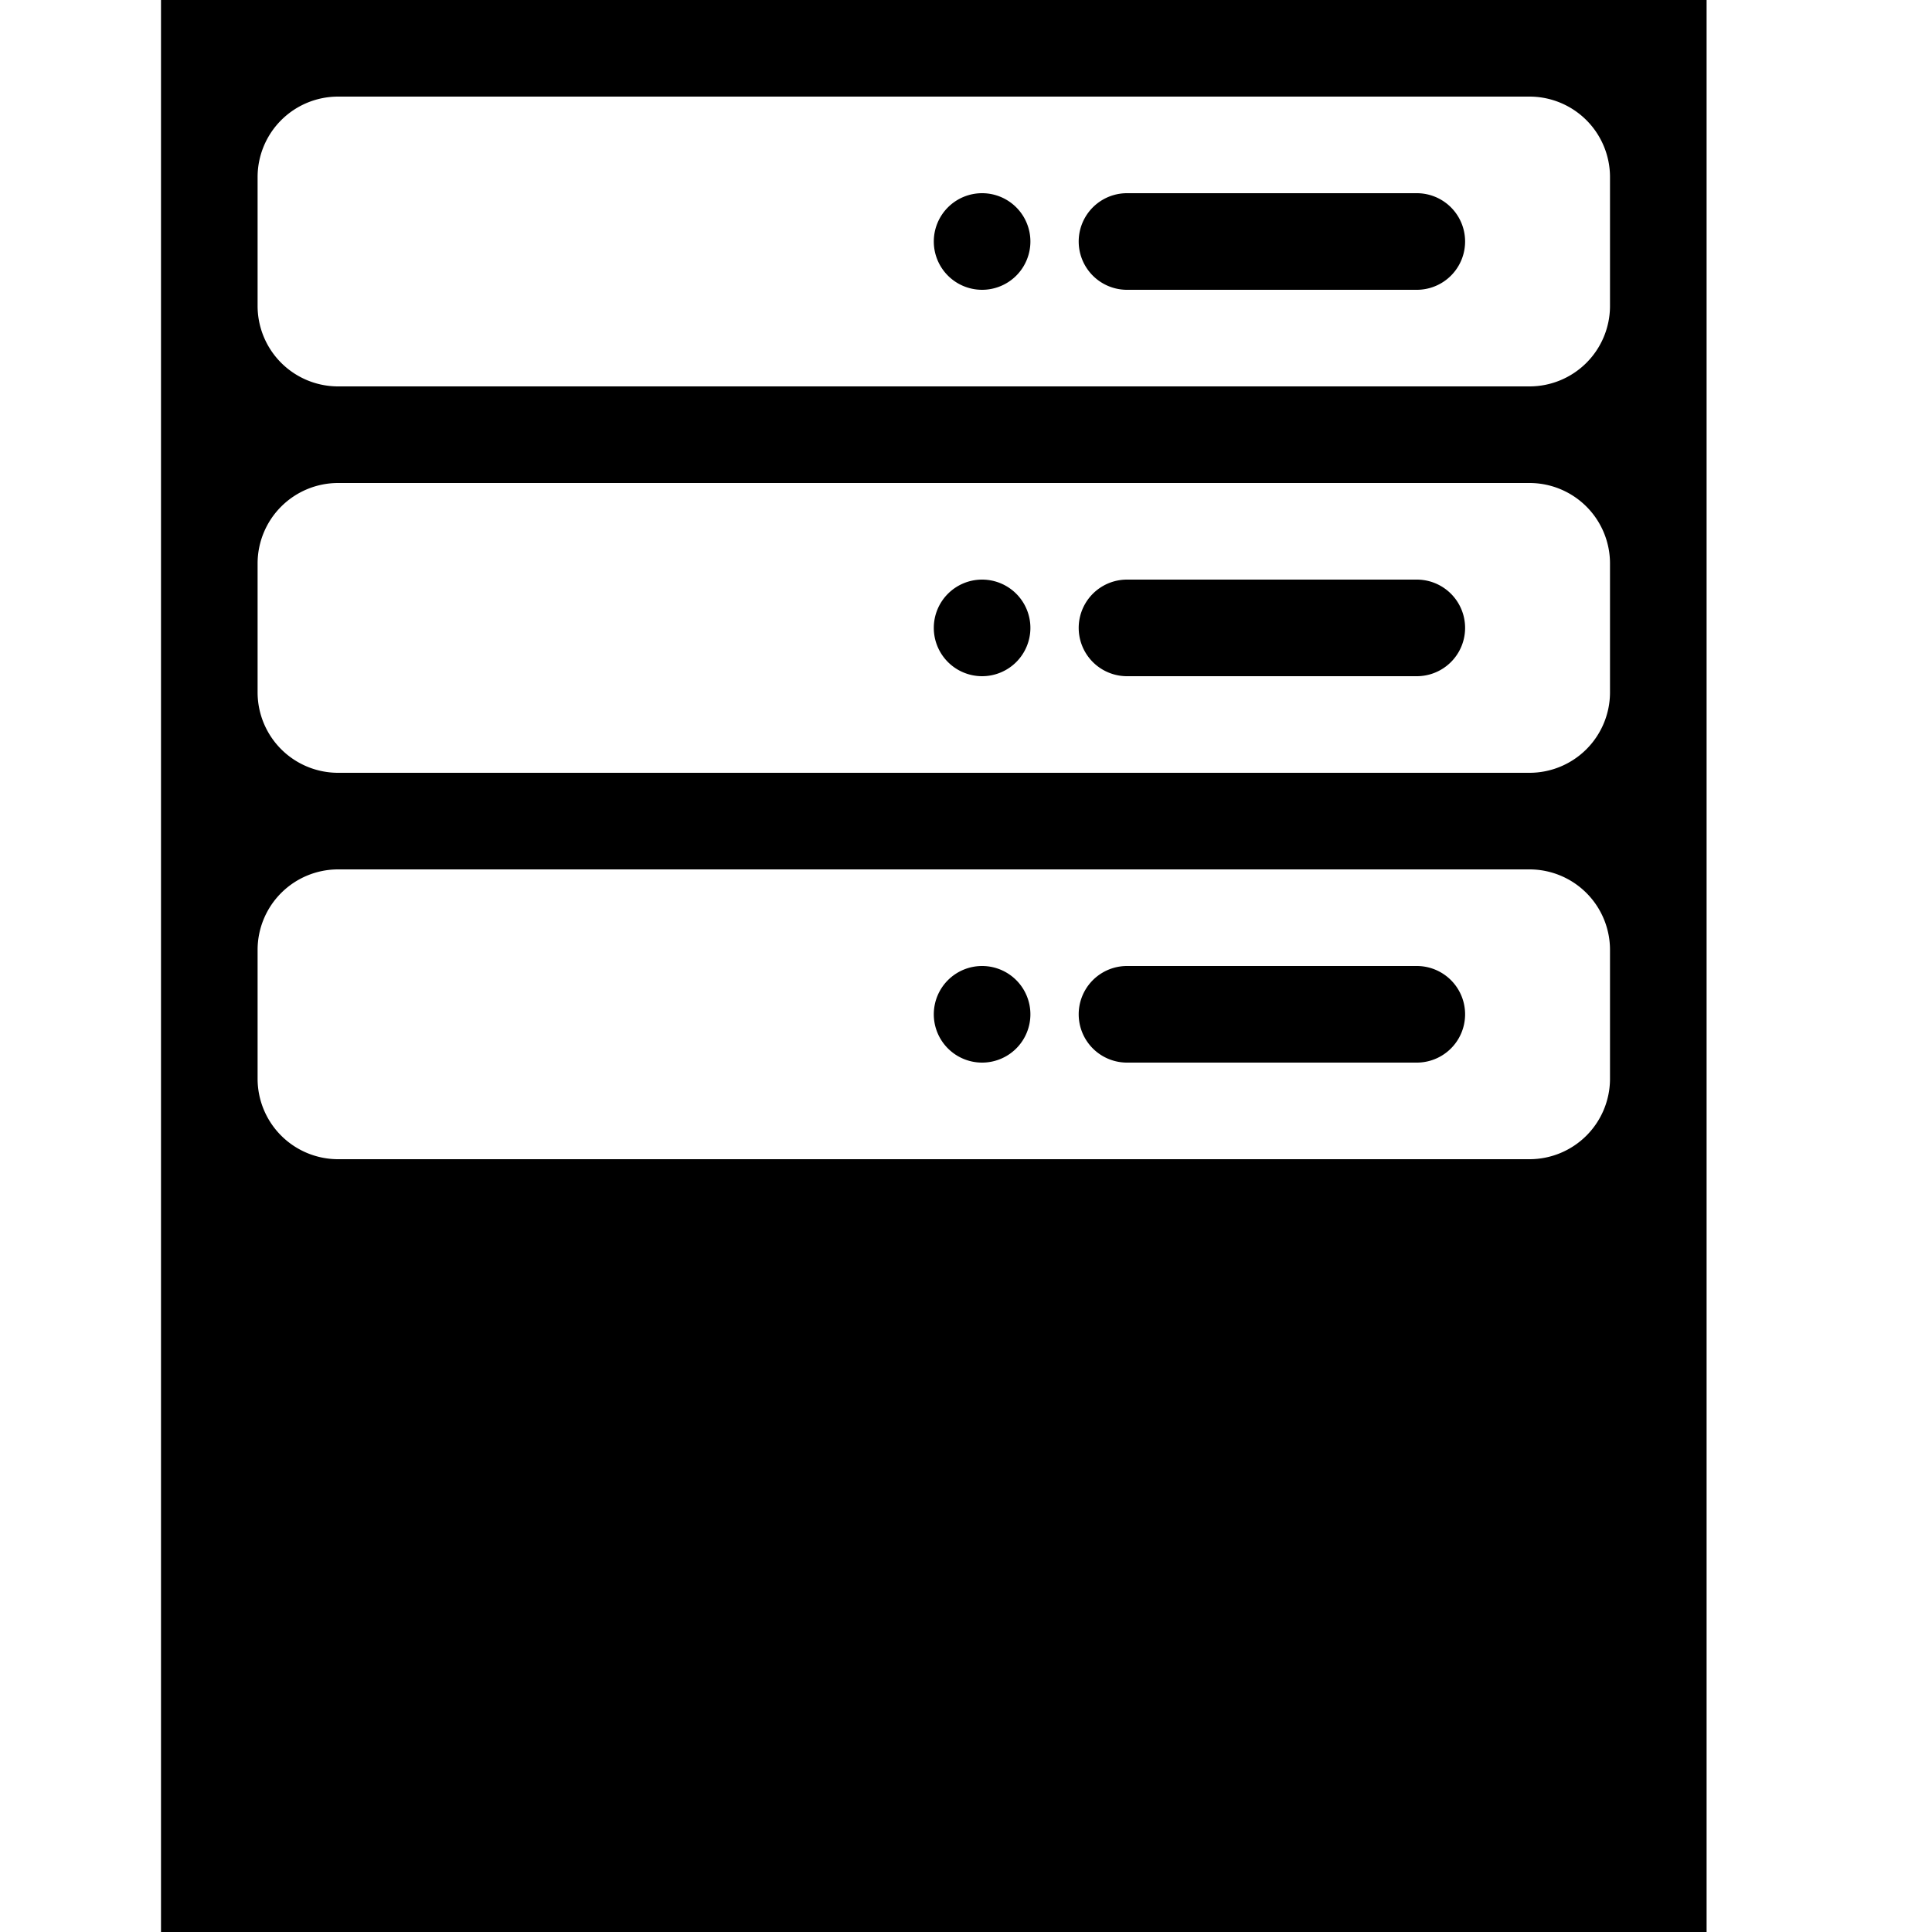 <svg xmlns="http://www.w3.org/2000/svg" xmlns:xlink="http://www.w3.org/1999/xlink" width="24" height="24" viewBox="0 0 24 24">
  <defs>
    <clipPath id="clip-ESX">
      <rect width="24" height="24"/>
    </clipPath>
  </defs>
  <g id="ESX" clip-path="url(#clip-ESX)">
    <path id="Subtract" d="M25.6,24H6.4V0H25.6V24ZM8.6,10.8a1,1,0,0,0-1,1v1.6a1,1,0,0,0,1,1H23.4a1,1,0,0,0,1-1V11.8a1,1,0,0,0-1-1ZM8.6,6a1,1,0,0,0-1,1V8.6a1,1,0,0,0,1,1H23.4a1,1,0,0,0,1-1V7a1,1,0,0,0-1-1Zm0-4.8a1,1,0,0,0-1,1V3.8a1,1,0,0,0,1,1H23.4a1,1,0,0,0,1-1V2.2a1,1,0,0,0-1-1ZM22,13.2H18.4a.6.6,0,0,1,0-1.2H22a.6.6,0,1,1,0,1.2Zm-5.4,0a.6.6,0,1,1,.6-.6A.6.6,0,0,1,16.6,13.2ZM22,8.4H18.4a.6.6,0,0,1,0-1.2H22a.6.6,0,1,1,0,1.2Zm-5.4,0a.6.6,0,1,1,.6-.6A.6.6,0,0,1,16.6,8.4ZM22,3.6H18.4a.6.6,0,1,1,0-1.2H22a.6.6,0,0,1,0,1.2Zm-5.4,0a.6.6,0,1,1,.6-.6A.6.6,0,0,1,16.6,3.6Z" transform="translate(-4.4)"/>
  </g>
</svg>
